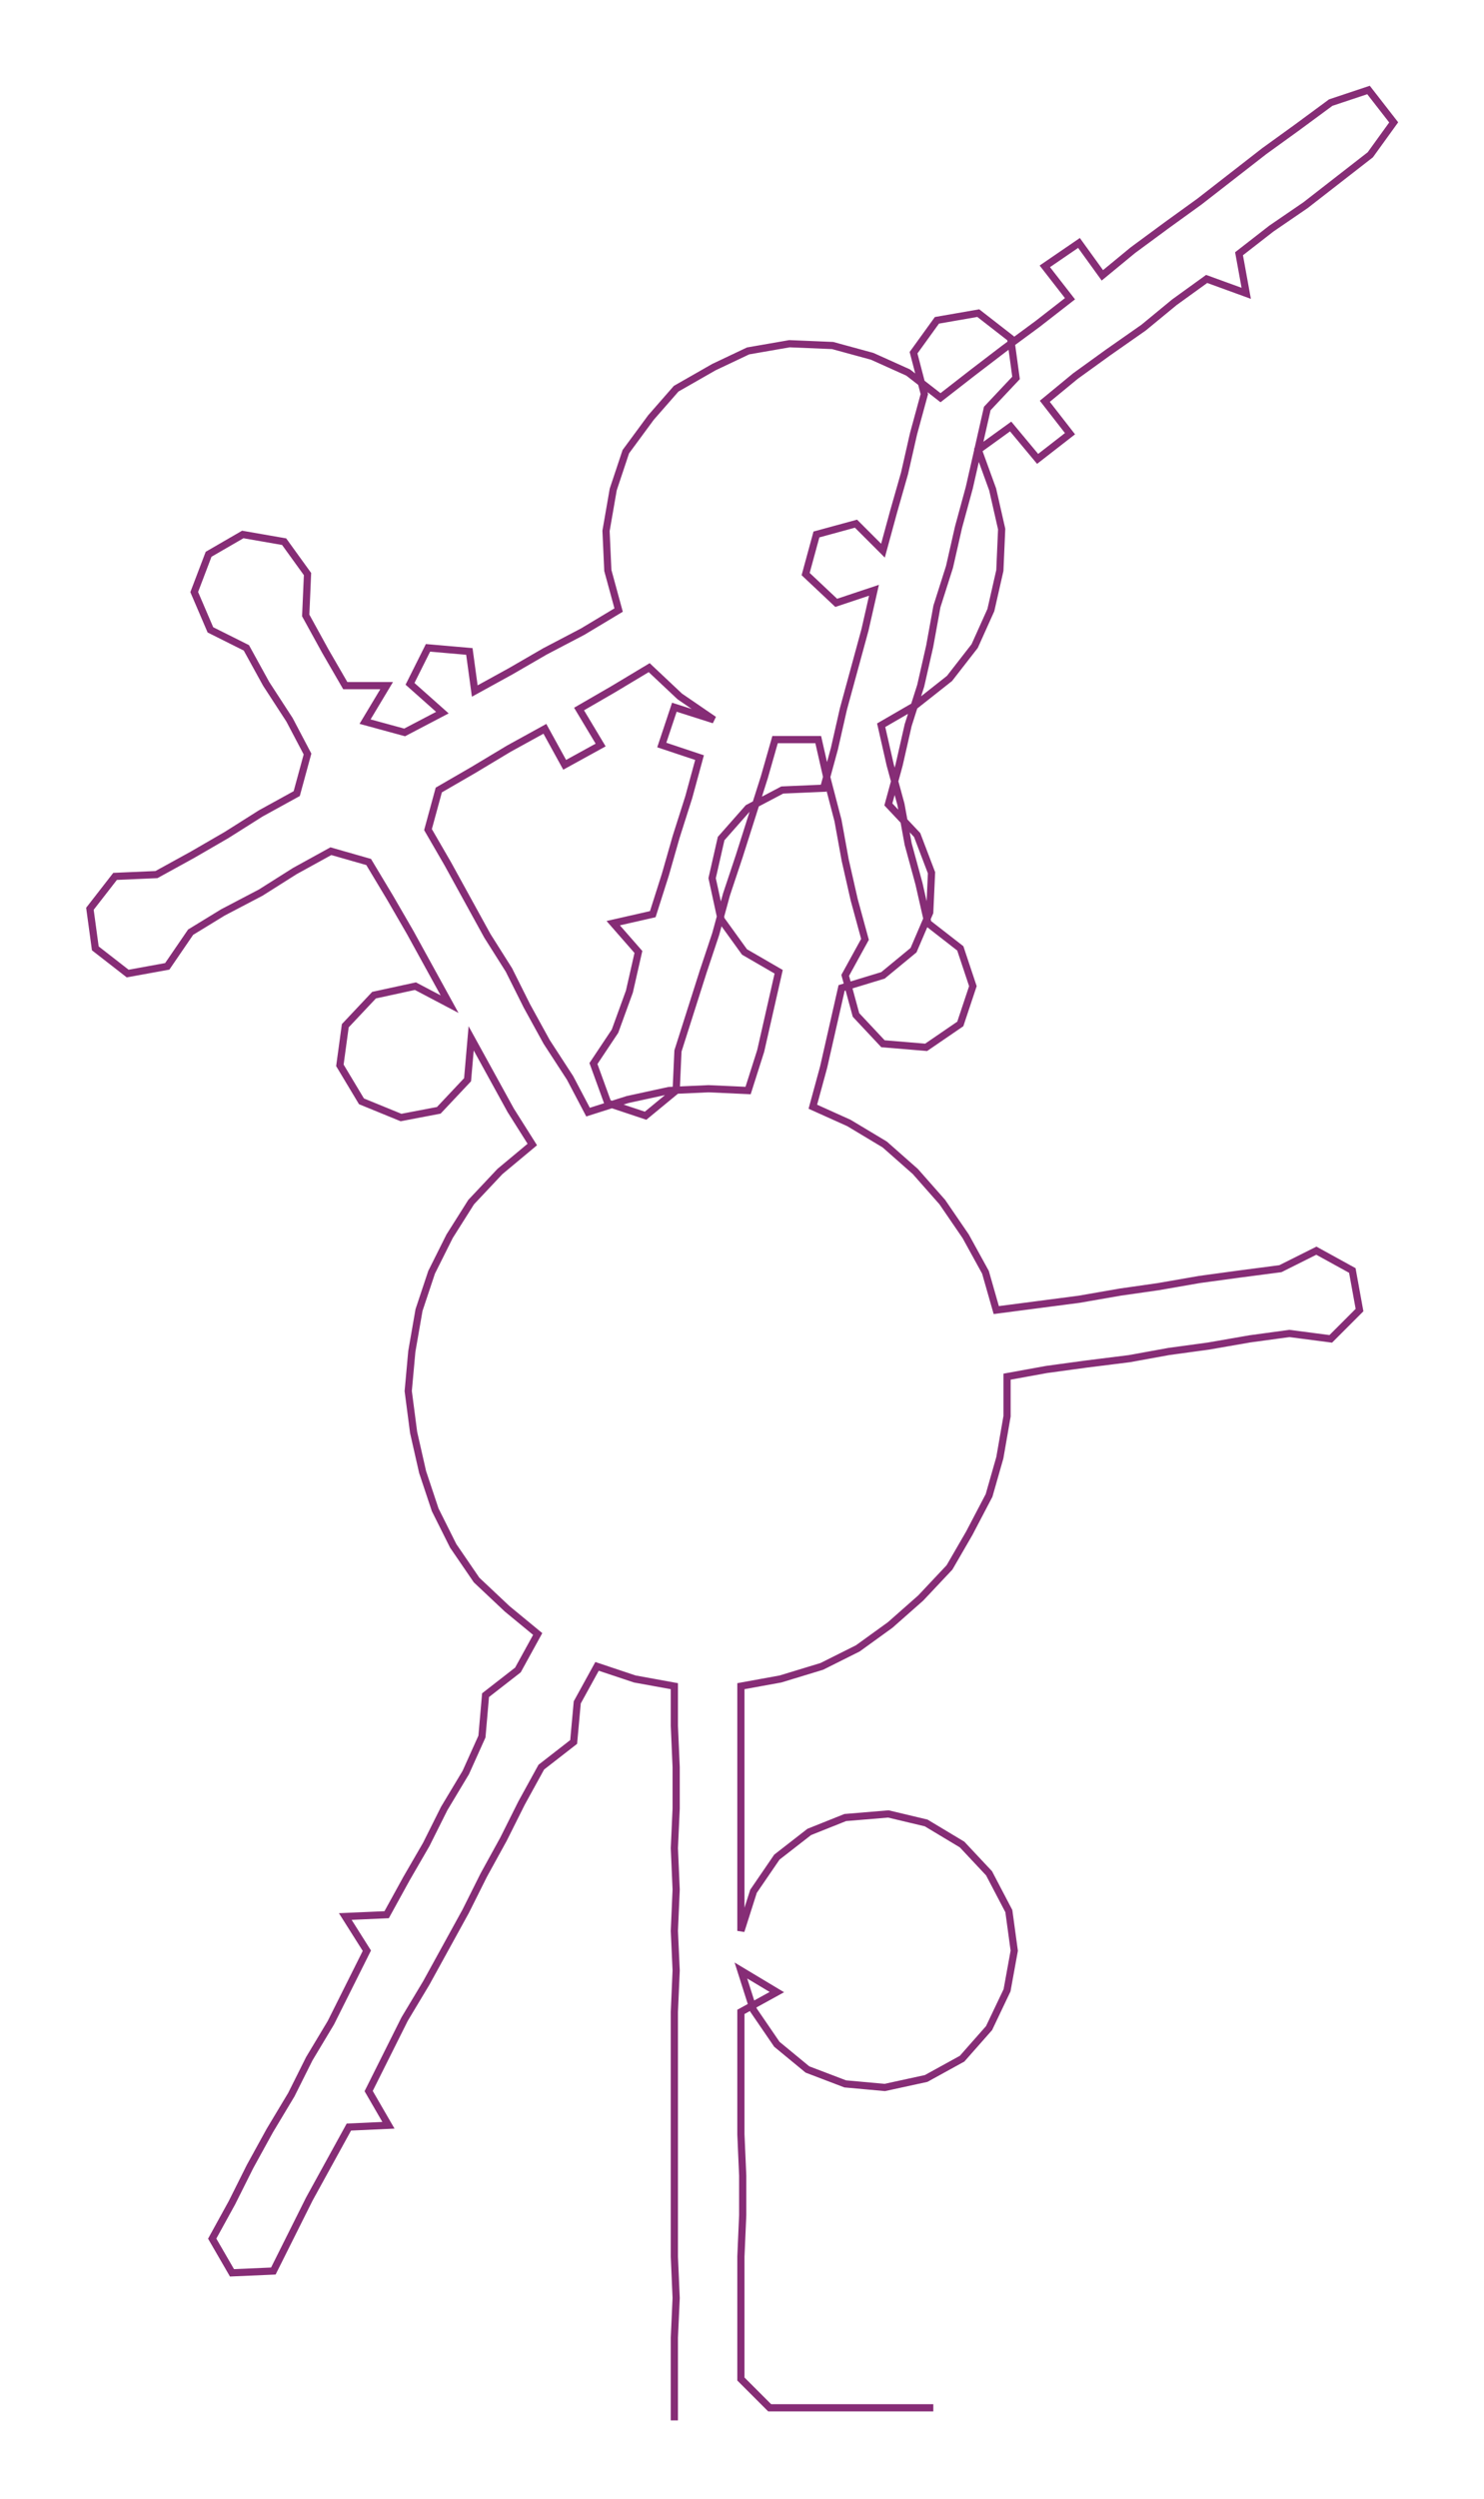 <ns0:svg xmlns:ns0="http://www.w3.org/2000/svg" width="178.27px" height="300px" viewBox="0 0 825.22 1388.71"><ns0:path style="stroke:#862d76;stroke-width:4px;fill:none;" d="M375 1345 L375 1345 L375 1322 L375 1299 L376 1277 L375 1254 L375 1231 L375 1209 L375 1186 L375 1163 L375 1141 L375 1118 L376 1095 L375 1073 L376 1050 L375 1027 L376 1005 L376 982 L375 959 L375 937 L353 933 L332 926 L321 946 L319 968 L301 982 L290 1002 L280 1022 L269 1042 L259 1062 L248 1082 L237 1102 L225 1122 L215 1142 L205 1162 L216 1181 L194 1182 L183 1202 L172 1222 L162 1242 L152 1262 L129 1263 L118 1244 L129 1224 L139 1204 L150 1184 L162 1164 L172 1144 L184 1124 L194 1104 L204 1084 L192 1065 L215 1064 L226 1044 L237 1025 L247 1005 L259 985 L268 965 L270 942 L288 928 L299 908 L282 894 L265 878 L252 859 L242 839 L235 818 L230 796 L227 773 L229 751 L233 728 L240 707 L250 687 L262 668 L278 651 L296 636 L284 617 L273 597 L262 577 L260 600 L244 617 L223 621 L201 612 L189 592 L192 570 L208 553 L231 548 L250 558 L239 538 L228 518 L217 499 L205 479 L184 473 L164 484 L145 496 L124 507 L106 518 L93 537 L71 541 L53 527 L50 505 L64 487 L87 486 L107 475 L126 464 L145 452 L165 441 L171 419 L161 400 L148 380 L137 360 L117 350 L108 329 L116 308 L135 297 L158 301 L171 319 L170 342 L181 362 L192 381 L215 381 L203 401 L225 407 L246 396 L228 380 L238 360 L261 362 L264 384 L284 373 L303 362 L324 351 L344 339 L338 317 L337 295 L341 272 L348 251 L362 232 L376 216 L397 204 L416 195 L439 191 L463 192 L485 198 L505 207 L523 221 L541 207 L558 194 L577 180 L595 166 L581 148 L600 135 L613 153 L630 139 L649 125 L667 112 L685 98 L703 84 L721 71 L740 57 L761 50 L775 68 L762 86 L744 100 L726 114 L707 127 L689 141 L693 163 L671 155 L653 168 L636 182 L616 196 L598 209 L581 223 L595 241 L577 255 L562 237 L544 250 L552 272 L557 294 L556 317 L551 339 L542 359 L528 377 L509 392 L490 403 L495 425 L501 447 L505 469 L511 491 L516 513 L534 527 L541 548 L534 569 L515 582 L491 580 L476 564 L470 542 L481 522 L475 500 L470 478 L466 456 L460 433 L455 411 L431 411 L425 432 L418 454 L411 476 L404 497 L398 519 L391 540 L384 562 L377 584 L376 606 L359 620 L338 613 L330 591 L342 573 L350 551 L355 529 L341 513 L363 508 L370 486 L376 465 L383 443 L389 421 L368 414 L375 393 L397 400 L378 387 L361 371 L341 383 L322 394 L334 414 L314 425 L303 405 L283 416 L263 428 L244 439 L238 461 L249 480 L260 500 L271 520 L283 539 L293 559 L304 579 L317 599 L327 618 L349 611 L372 606 L394 605 L416 606 L423 584 L428 562 L433 540 L414 529 L401 511 L396 488 L401 466 L416 449 L435 439 L458 438 L464 416 L469 394 L475 372 L481 350 L486 328 L465 335 L448 319 L454 297 L476 291 L491 306 L497 284 L503 263 L508 241 L514 219 L508 196 L521 178 L544 174 L562 188 L565 210 L549 227 L544 249 L539 271 L533 293 L528 315 L521 337 L517 359 L512 381 L505 403 L500 425 L494 447 L510 464 L518 485 L517 507 L508 528 L491 542 L468 549 L463 571 L458 593 L452 615 L472 624 L492 636 L509 651 L524 668 L537 687 L548 707 L554 728 L577 725 L600 722 L623 718 L644 715 L667 711 L689 708 L712 705 L732 695 L752 706 L756 728 L740 744 L717 741 L695 744 L672 748 L650 751 L628 755 L604 758 L582 761 L560 765 L560 787 L556 810 L550 831 L539 852 L528 871 L512 888 L495 903 L477 916 L457 926 L434 933 L412 937 L412 959 L412 982 L412 1005 L412 1027 L412 1050 L412 1073 L419 1051 L432 1032 L450 1018 L470 1010 L494 1008 L515 1013 L535 1025 L550 1041 L561 1062 L564 1084 L560 1106 L550 1127 L535 1144 L515 1155 L492 1160 L470 1158 L449 1150 L432 1136 L419 1117 L412 1095 L432 1107 L412 1118 L412 1141 L412 1163 L412 1186 L413 1209 L413 1231 L412 1254 L412 1277 L412 1299 L412 1322 L428 1338 L451 1338 L474 1338 L496 1338 L519 1338" /></ns0:svg>